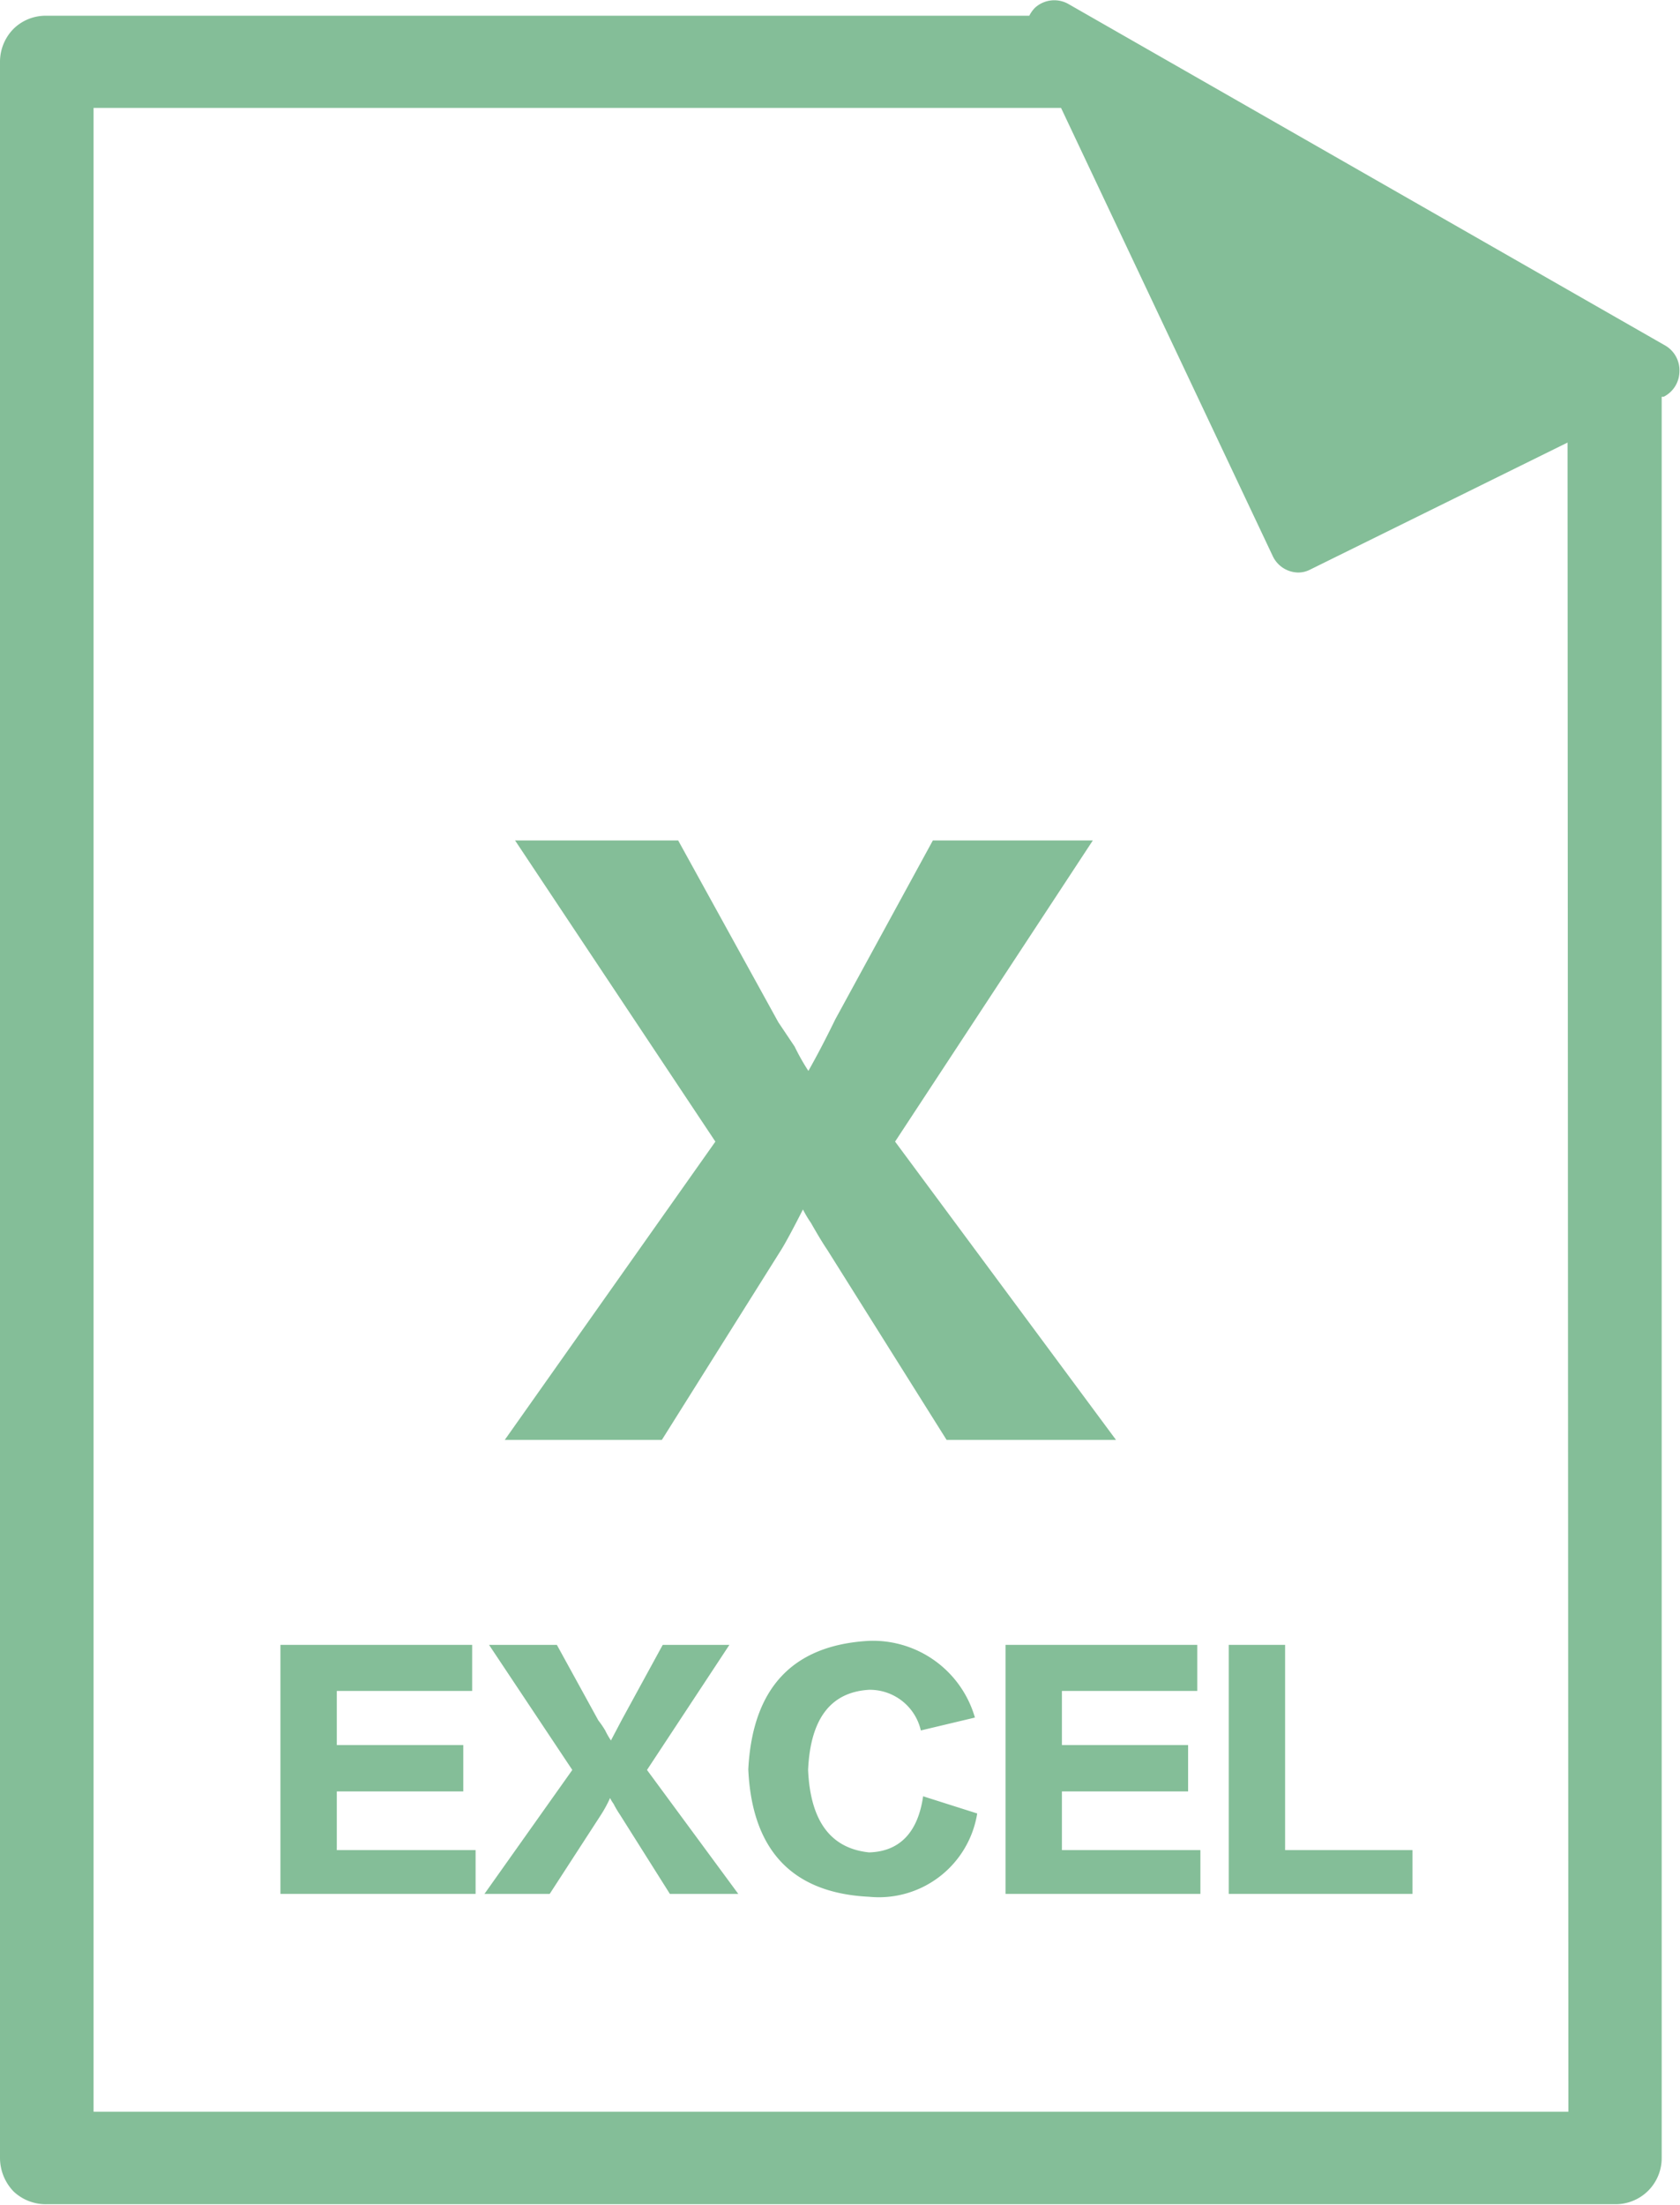 <svg id="bf06338c-420b-4246-8a9d-172144be40c9" data-name="圖層 1" xmlns="http://www.w3.org/2000/svg" xmlns:xlink="http://www.w3.org/1999/xlink" viewBox="0 0 58.71 77.03"><defs><style>.bfeecbb7-955b-4ee7-819d-dda8bc9ccacc{fill:none;clip-rule:evenodd;}.a00b33c4-3c7e-4382-9e94-f6acf50b85fc{fill:#84be98;}.e0125461-2b62-4e2d-998b-bdb912735211{clip-path:url(#b3e53d6b-cd0b-49da-8e0e-a318229fce37);}.f9e81b8b-2758-439e-80bd-35354fcf1765{clip-path:url(#b26d2df1-843c-44b3-b045-ffbdbcf732ae);}.bbd93738-bb45-46a9-9c43-1de116d06186{clip-path:url(#b16adcfe-fefc-44d4-ae05-04f20fd49fcb);}</style><clipPath id="b3e53d6b-cd0b-49da-8e0e-a318229fce37"><path class="bfeecbb7-955b-4ee7-819d-dda8bc9ccacc" d="M-111.19,555.63a13,13,0,0,1-13,13,13,13,0,0,1-13-13,13,13,0,0,1,13-13,13,13,0,0,1,13,13"/></clipPath><clipPath id="b26d2df1-843c-44b3-b045-ffbdbcf732ae"><path class="bfeecbb7-955b-4ee7-819d-dda8bc9ccacc" d="M-124.69,569.63a14.52,14.52,0,0,1-14.5-14.5,14.51,14.51,0,0,1,14.5-14.5,14.52,14.52,0,0,1,14.5,14.5,14.52,14.52,0,0,1-14.5,14.5m0-26.77A12.28,12.28,0,0,0-137,555.13a12.28,12.28,0,0,0,12.27,12.26,12.28,12.28,0,0,0,12.27-12.26,12.28,12.28,0,0,0-12.27-12.27"/></clipPath><clipPath id="b16adcfe-fefc-44d4-ae05-04f20fd49fcb"><path class="bfeecbb7-955b-4ee7-819d-dda8bc9ccacc" d="M-119.51,555.89a1,1,0,0,0-1.52,0l-2.72,2.87v-10a1.1,1.1,0,0,0-1.07-1.13,1.1,1.1,0,0,0-1.08,1.13v9.72l-2.46-2.59a1,1,0,0,0-1.52,0,1.17,1.17,0,0,0,0,1.6l4,4.24a1.09,1.09,0,0,0,.27.56,1,1,0,0,0,.76.34s.08,0,.13,0,.08,0,.13,0a1.07,1.07,0,0,0,.76-.34,1.17,1.17,0,0,0,.27-.56l4-4.24a1.17,1.17,0,0,0,0-1.6"/></clipPath></defs><title>icon</title><path class="a00b33c4-3c7e-4382-9e94-f6acf50b85fc" d="M23.13,50.3l4.17-6.64c.12-.19.38-.66.76-1.41a4,4,0,0,0,.28.47c.25.44.44.75.57.94l4.17,6.64H39L31.28,39.88l6.91-10.52H32.6l-3.41,6.25c-.37.76-.69,1.36-.94,1.8a7.55,7.55,0,0,1-.48-.85l-.57-.85-3.5-6.35H18l7,10.52L17.64,50.3Z"/><polygon class="a00b33c4-3c7e-4382-9e94-f6acf50b85fc" points="11.77 62.58 16.19 62.58 16.19 60.96 11.77 60.96 11.77 59.07 16.5 59.07 16.5 57.46 9.8 57.46 9.8 66.16 16.62 66.16 16.62 64.63 11.77 64.63 11.77 62.58"/><path class="a00b33c4-3c7e-4382-9e94-f6acf50b85fc" d="M25.49,57.46H23.16l-1.42,2.6-.39.74a2.83,2.83,0,0,1-.2-.35,3.26,3.26,0,0,0-.24-.35l-1.45-2.64H17.09L20,61.83l-3.07,4.33h2.28L21,63.4a4.38,4.38,0,0,0,.32-.59,1.16,1.16,0,0,0,.12.2,3.65,3.65,0,0,0,.23.39l1.74,2.76H25.8l-3.19-4.33Z"/><path class="a00b33c4-3c7e-4382-9e94-f6acf50b85fc" d="M30.37,64.71c-1.34-.14-2.05-1.09-2.13-2.88.08-1.79.79-2.72,2.13-2.8a1.83,1.83,0,0,1,1.81,1.42L34.07,60a3.71,3.71,0,0,0-3.7-2.68q-4,.22-4.22,4.49c.13,2.83,1.54,4.32,4.22,4.45a3.48,3.48,0,0,0,3.78-2.91l-1.89-.6C32.08,64,31.45,64.68,30.37,64.71Z"/><polygon class="a00b33c4-3c7e-4382-9e94-f6acf50b85fc" points="37.11 62.58 41.52 62.58 41.52 60.96 37.11 60.96 37.11 59.07 41.84 59.07 41.84 57.46 35.14 57.46 35.14 66.16 41.95 66.16 41.95 64.63 37.11 64.63 37.11 62.58"/><polygon class="a00b33c4-3c7e-4382-9e94-f6acf50b85fc" points="44.91 57.46 42.94 57.46 42.94 66.16 49.36 66.16 49.36 64.63 44.91 64.63 44.91 57.46"/><path class="a00b33c4-3c7e-4382-9e94-f6acf50b85fc" d="M58.21,12.08,37.32.13a1,1,0,0,0-1.15.14,1.1,1.1,0,0,0-.2.28H1.63A1.6,1.6,0,0,0,.48,1,1.64,1.64,0,0,0,0,2.18V75.4a1.69,1.69,0,0,0,.48,1.16A1.64,1.64,0,0,0,1.63,77H56.44a1.61,1.61,0,0,0,1.63-1.63l0-61.51.07,0a1,1,0,0,0,.55-.87A1,1,0,0,0,58.21,12.08Zm-3.4,61.69H3.27v-70H37.08l7.4,15.66a1,1,0,0,0,.88.57.9.9,0,0,0,.42-.1l9-4.44Z"/></svg>